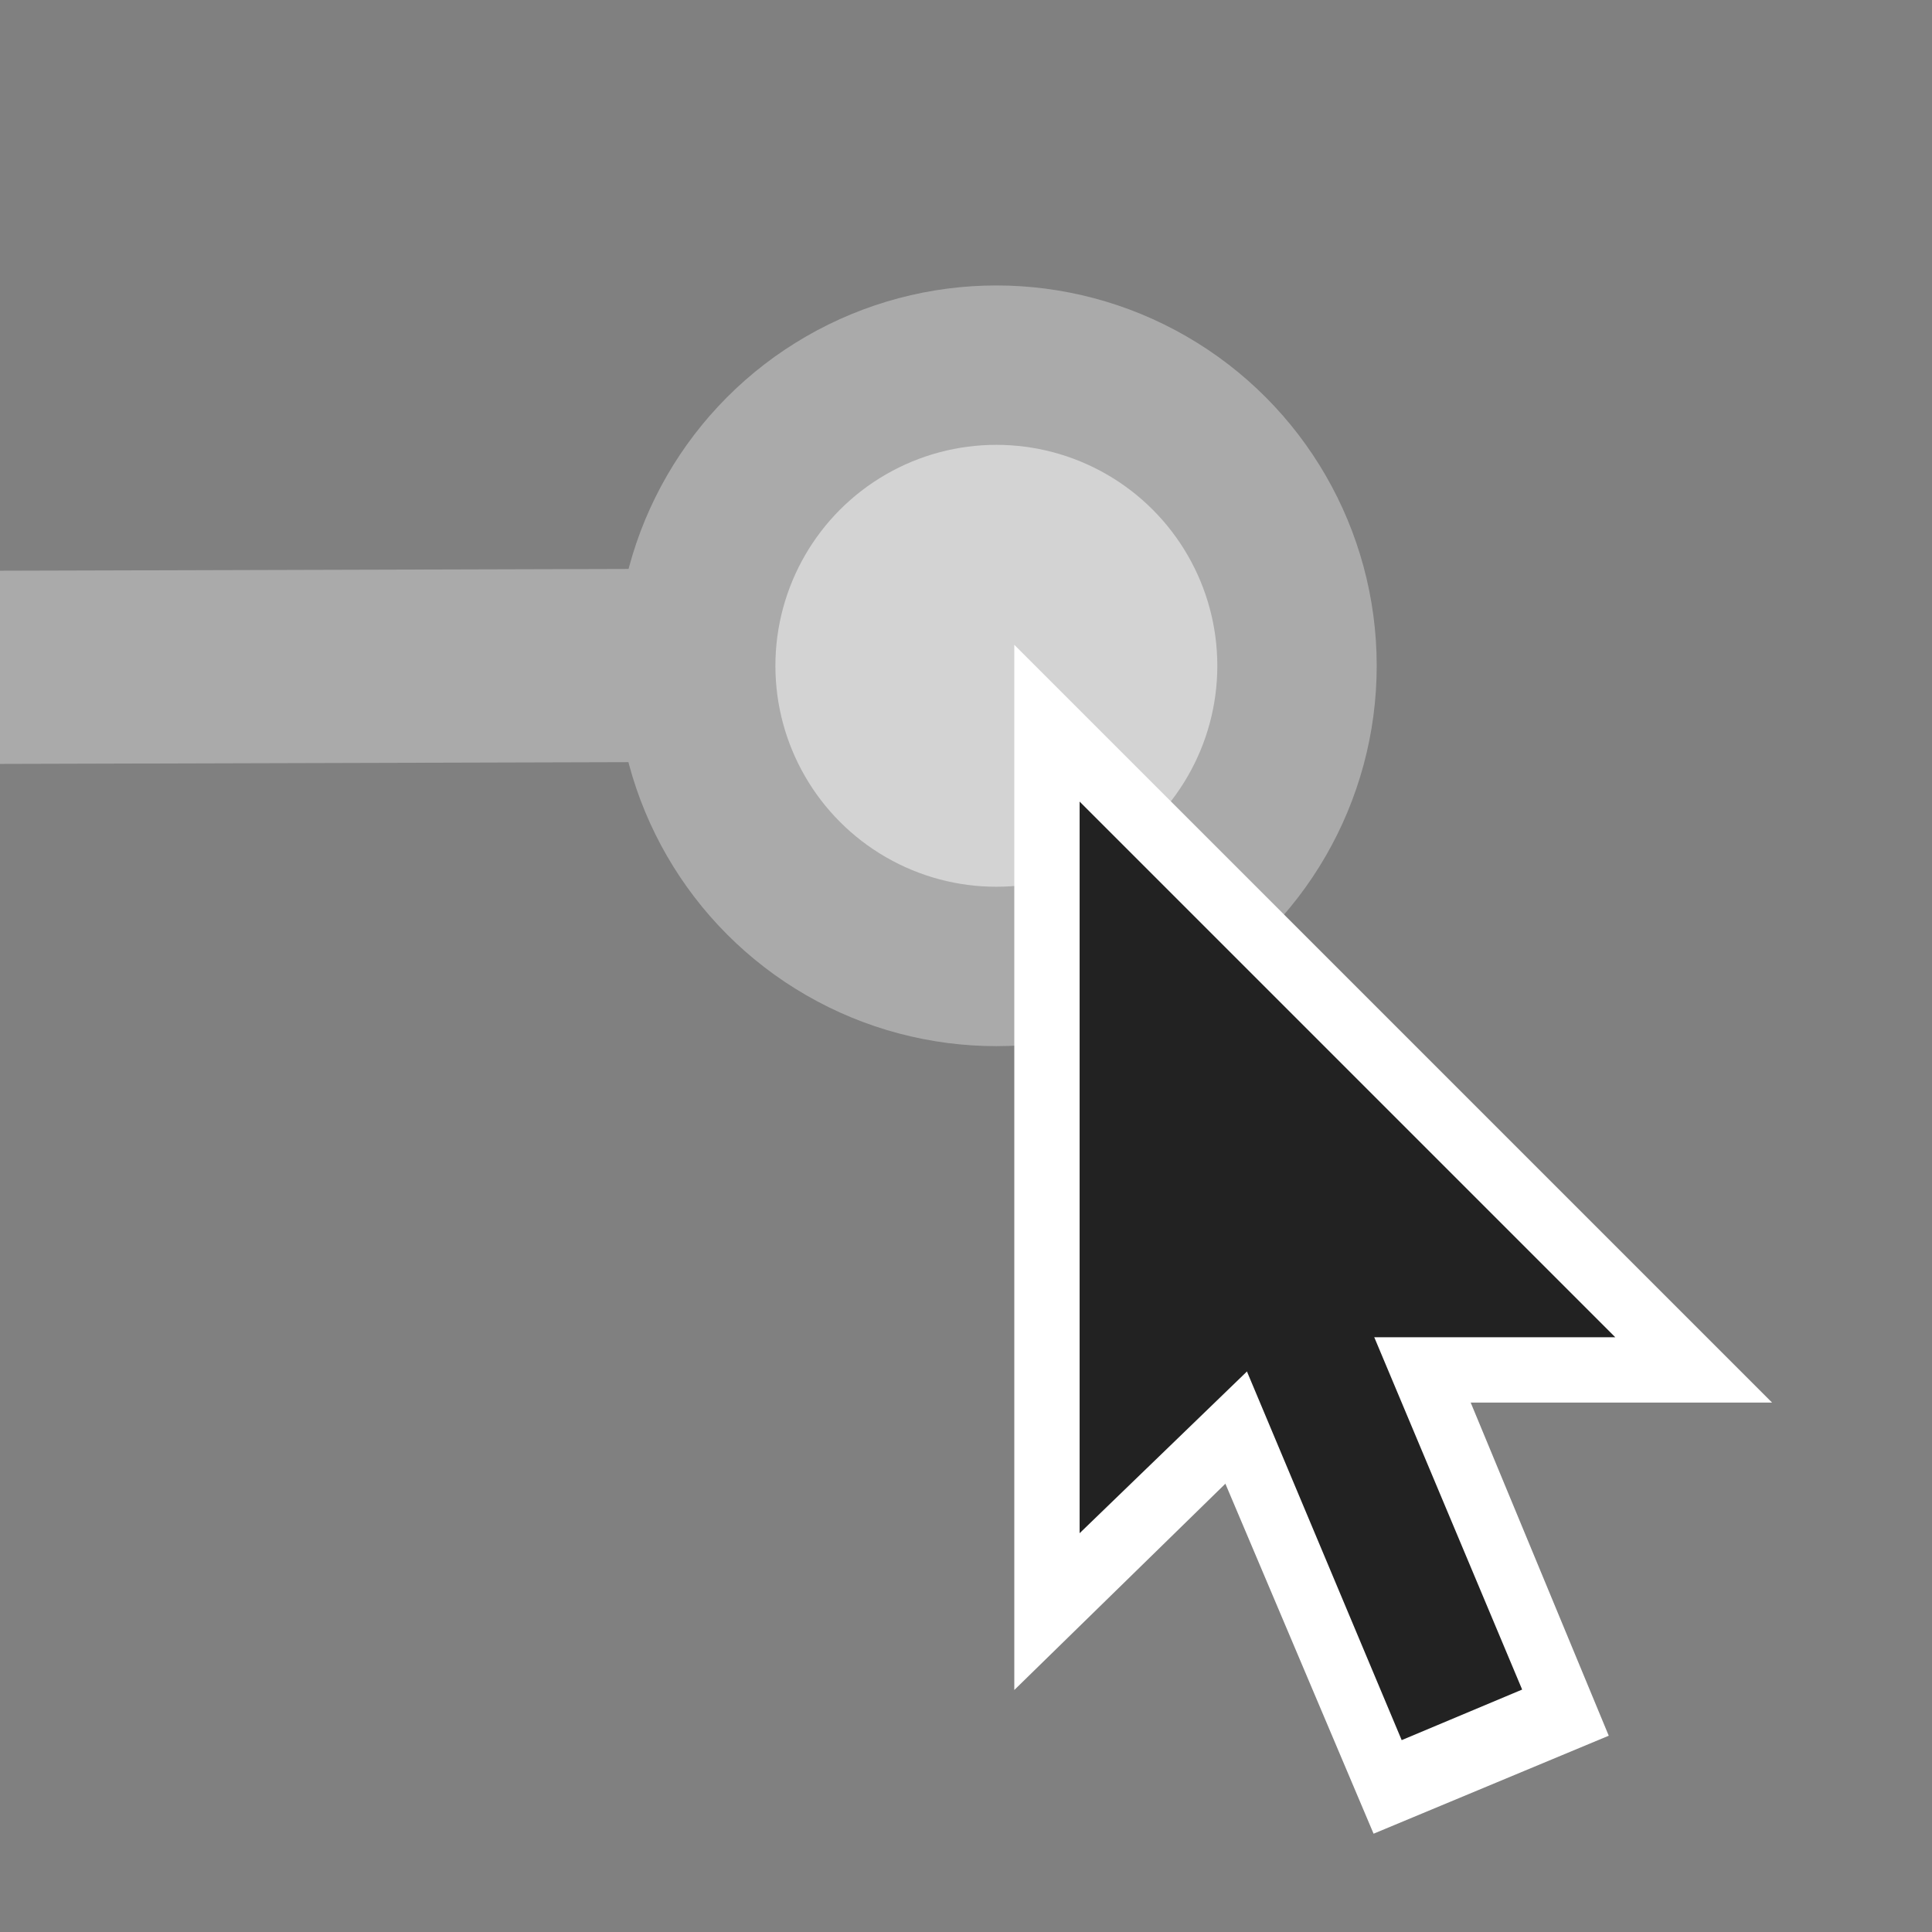 <?xml version="1.0" encoding="utf-8"?>
<!-- Generator: Adobe Illustrator 16.0.0, SVG Export Plug-In . SVG Version: 6.00 Build 0)  -->
<!DOCTYPE svg PUBLIC "-//W3C//DTD SVG 1.1//EN" "http://www.w3.org/Graphics/SVG/1.1/DTD/svg11.dtd">
<svg version="1.1" xmlns="http://www.w3.org/2000/svg" xmlns:xlink="http://www.w3.org/1999/xlink" x="0px" y="0px" width="400px"
	 height="400px" viewBox="0 0 400 400" enable-background="new 0 0 400 400" xml:space="preserve">
<rect x="0" y="0" width="400" height="400" fill="#808080" stroke="none"/>
<g id="Layer_2" display="none">
	<circle display="inline" fill="#E2E2E2" cx="186.286" cy="112.74" r="76.837"/>
	<polygon display="inline" fill="#8C8C8C" points="105.342,178.792 -46.992,352.776 -78.375,123.5 105.342,123.5 	"/>
</g>
<g id="Layer_1">
	
		<line fill="none" stroke="#AAAAAA" stroke-width="40" stroke-miterlimit="10" x1="139.217" y1="137.77" x2="-21.184" y2="138.222"/>
	<circle fill="#D3D3D3" stroke="#AAAAAA" stroke-width="33" stroke-miterlimit="10" cx="206.286" cy="137.847" r="62.247"/>
	<g>
		<polygon fill="#FFFFFF" points="210,349.895 210,133.5 366.886,290.387 274.918,290.387 269.509,291.739 		"/>
		<polygon fill="#FFFFFF" points="333.074,359.361 284.385,379.649 220.819,229.525 270.861,209.238 		"/>
		
			<rect x="268.166" y="251.081" transform="matrix(-0.922 0.387 -0.387 -0.922 659.561 477.523)" fill="#222222" width="27.051" height="108.204"/>
		<polygon fill="#222222" points="223.524,165.959 223.524,317.436 264.099,278.215 269.509,276.862 334.426,276.862 		"/>
	</g>
</g>
</svg>
